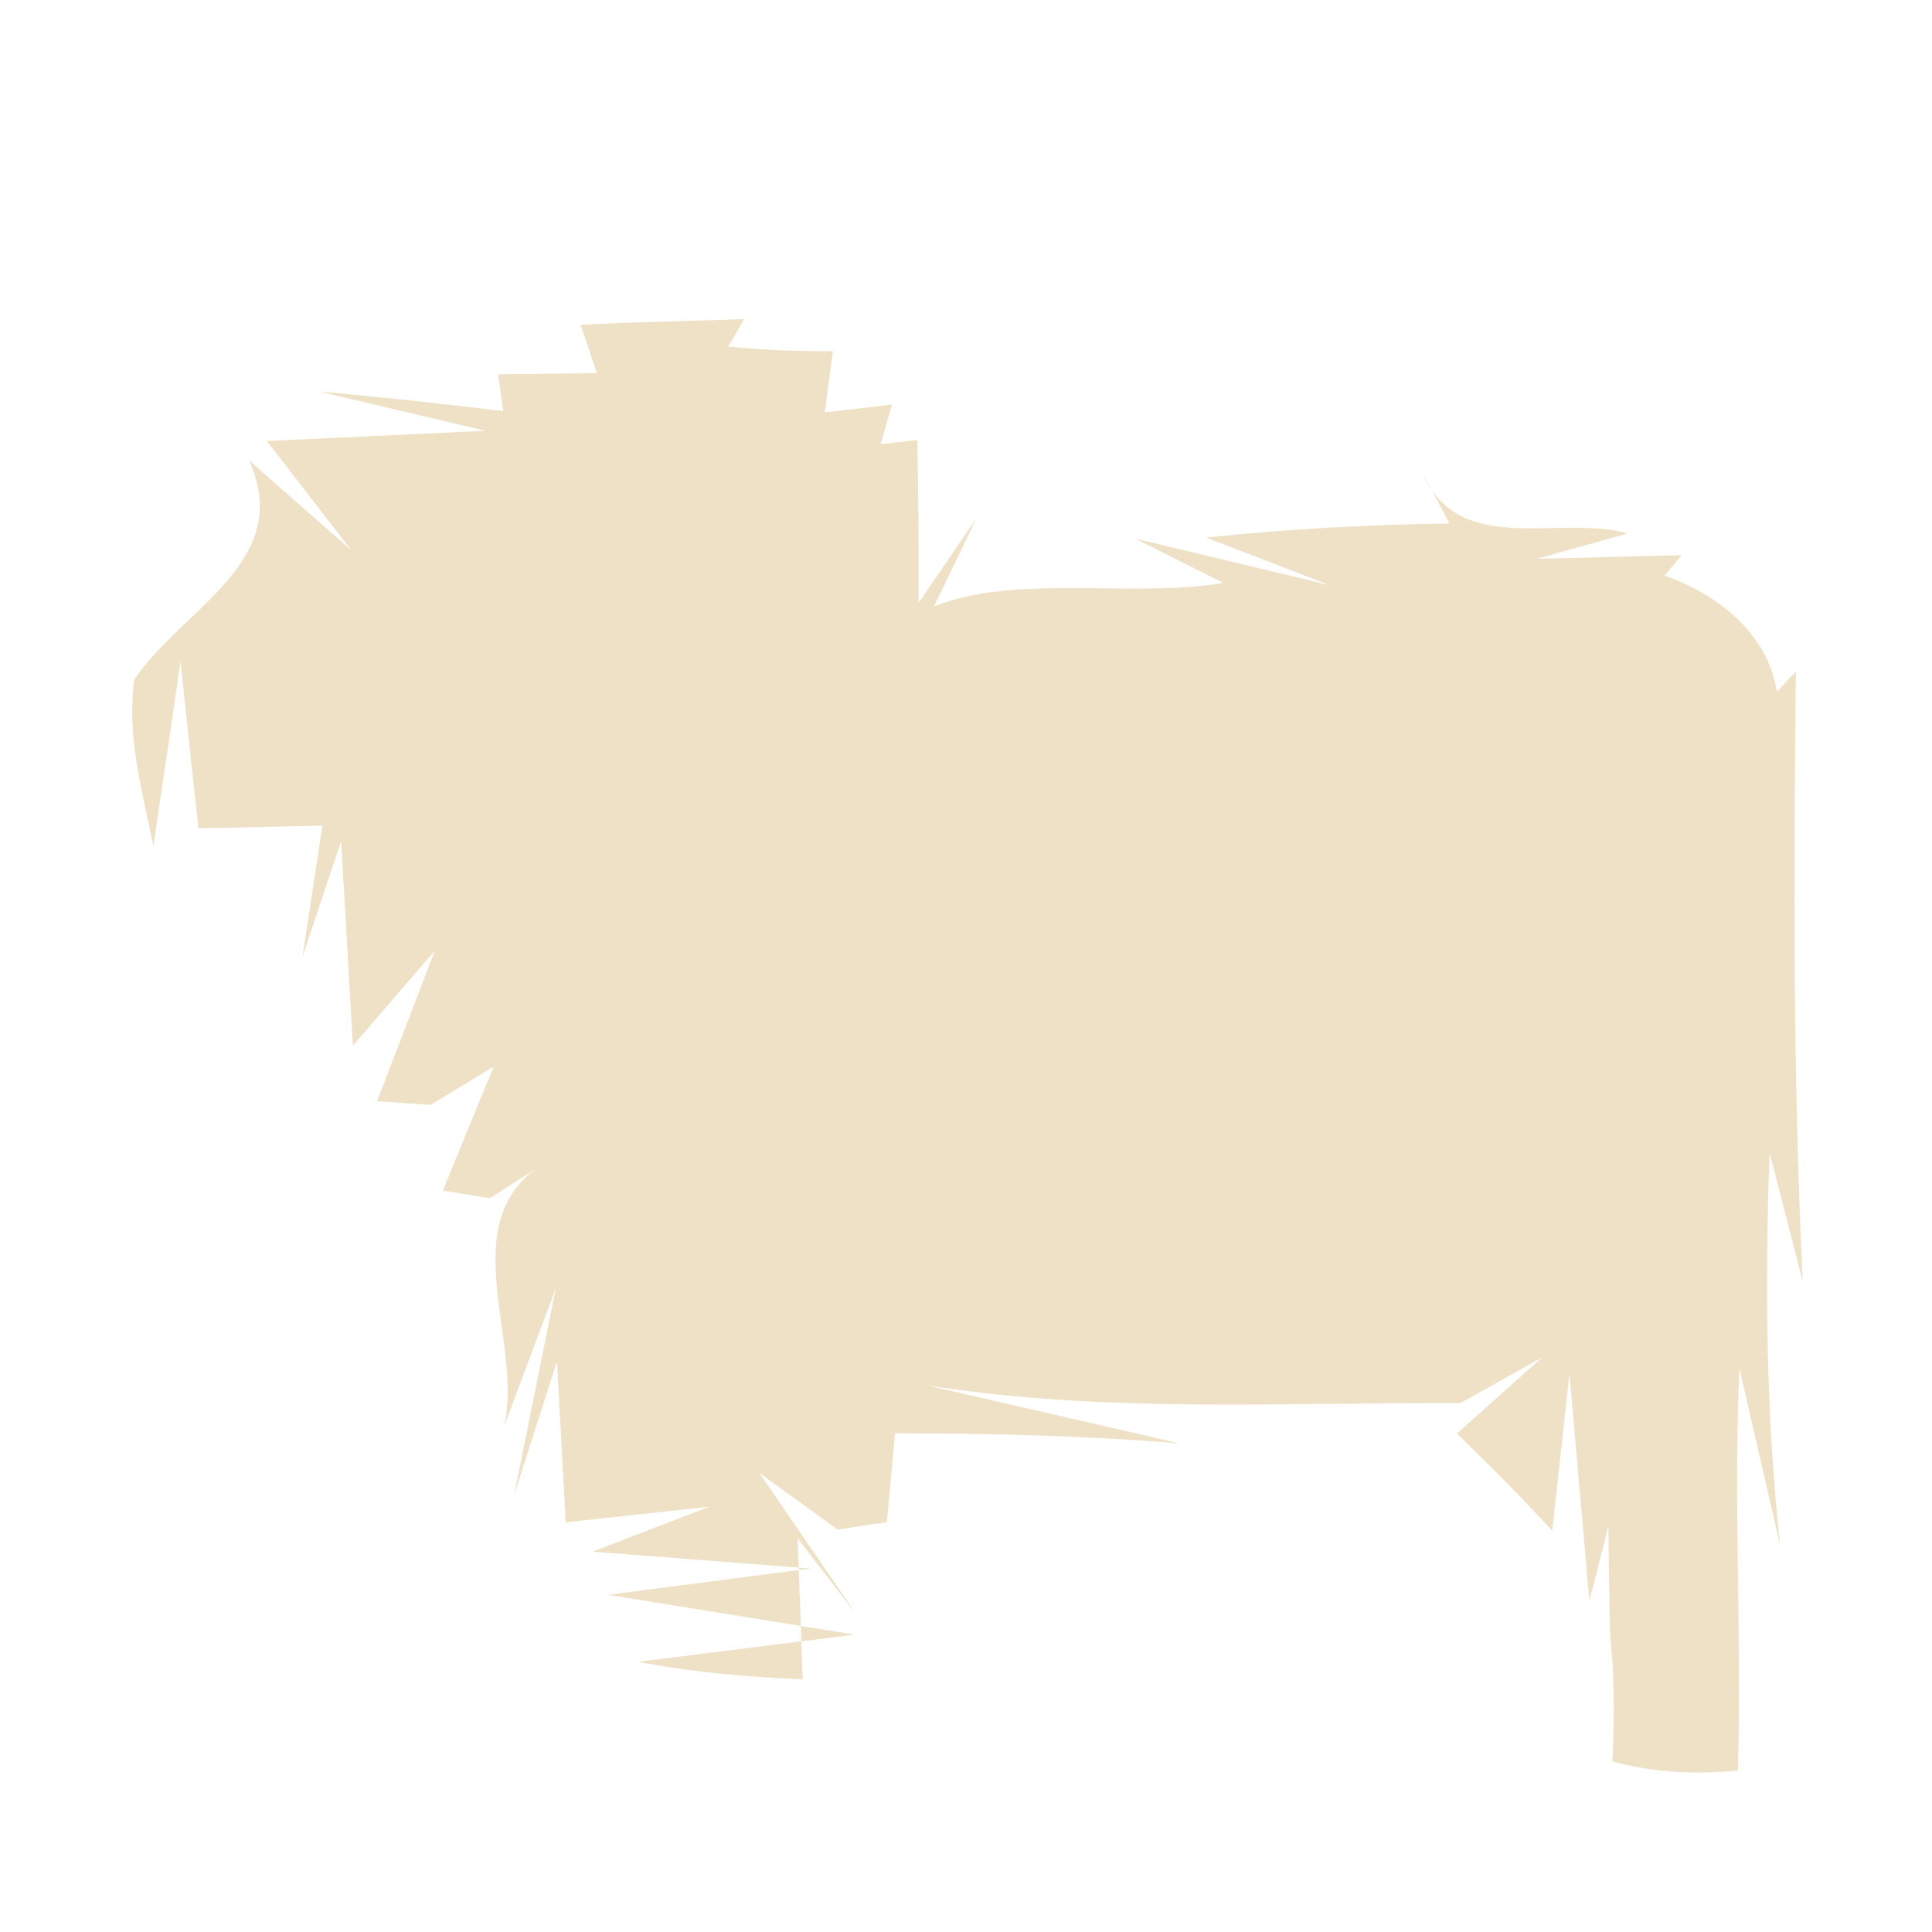 <?xml version="1.0" encoding="UTF-8" ?>
<!DOCTYPE svg PUBLIC "-//W3C//DTD SVG 1.1//EN" "http://www.w3.org/Graphics/SVG/1.1/DTD/svg11.dtd">
<svg width="64pt" height="64pt" viewBox="0 0 64 64" version="1.1" xmlns="http://www.w3.org/2000/svg">
<g id="#efe1c6ff">
<path fill="#efe1c6" opacity="1.00" d=" M 19.23 10.76 C 21.04 10.66 22.85 10.64 24.65 10.57 L 24.13 11.48 C 25.28 11.59 26.43 11.65 27.59 11.63 C 27.52 12.14 27.39 13.16 27.32 13.66 C 27.88 13.60 28.99 13.47 29.55 13.40 L 29.17 14.71 L 30.39 14.58 C 30.42 16.37 30.44 18.17 30.43 19.97 L 32.35 17.16 L 27.45 27.33 C 27.46 16.97 35.13 20.21 40.52 19.31 L 37.60 17.84 C 39.21 18.23 42.42 18.99 44.03 19.38 C 43.01 18.98 40.97 18.20 39.96 17.81 C 42.63 17.52 45.32 17.38 48.01 17.34 L 47.13 15.66 C 48.30 18.49 51.67 17.03 53.92 17.67 L 50.92 18.51 C 52.12 18.48 54.51 18.42 55.71 18.39 L 55.14 19.07 C 56.88 19.67 58.57 20.98 58.86 22.92 L 59.49 22.24 C 59.42 28.98 59.39 35.72 59.72 42.46 L 58.62 38.18 C 58.46 42.52 58.50 46.87 58.97 51.19 L 57.62 45.33 C 57.42 49.77 57.70 54.21 57.57 58.65 C 56.18 58.79 54.77 58.72 53.41 58.35 C 53.47 57.27 53.47 56.19 53.42 55.11 L 53.33 53.98 C 53.31 53.13 53.29 51.42 53.28 50.56 L 52.65 53.03 L 51.99 45.51 L 51.42 50.71 C 50.40 49.60 49.34 48.53 48.26 47.49 L 51.09 44.96 L 48.38 46.48 C 42.49 46.45 36.56 46.82 30.70 45.89 L 39.06 47.81 C 35.92 47.56 32.79 47.48 29.65 47.48 C 29.58 48.22 29.45 49.69 29.38 50.42 L 27.75 50.67 L 25.15 48.79 C 25.96 49.96 27.56 52.30 28.36 53.47 L 26.42 50.96 C 26.47 52.13 26.55 54.46 26.59 55.63 C 24.77 55.55 22.94 55.40 21.15 55.05 C 22.94 54.82 26.53 54.37 28.32 54.15 C 26.28 53.82 22.19 53.16 20.14 52.83 L 26.85 51.96 L 19.63 51.40 L 23.50 49.91 C 22.31 50.04 19.93 50.30 18.74 50.43 C 18.67 49.10 18.52 46.43 18.45 45.10 L 17.03 49.53 C 17.37 47.82 18.07 44.39 18.41 42.68 C 17.98 43.82 17.13 46.11 16.70 47.25 C 17.37 44.33 14.81 40.25 18.28 38.38 L 16.23 39.69 L 14.67 39.44 C 15.09 38.41 15.93 36.36 16.35 35.34 L 14.26 36.60 L 12.49 36.48 C 12.97 35.24 13.92 32.75 14.40 31.50 C 13.72 32.28 12.37 33.85 11.69 34.64 C 11.59 32.94 11.40 29.56 11.30 27.86 L 10.02 31.70 C 10.19 30.61 10.51 28.44 10.68 27.35 C 9.65 27.37 7.60 27.42 6.57 27.44 C 6.42 26.06 6.13 23.30 5.98 21.91 C 5.76 23.44 5.31 26.49 5.08 28.02 C 4.71 26.21 4.19 24.37 4.45 22.51 C 6.02 20.16 9.77 18.61 8.25 15.25 L 11.64 18.23 L 8.84 14.61 C 10.65 14.53 14.27 14.35 16.08 14.27 L 10.58 12.97 C 12.61 13.15 14.64 13.37 16.67 13.62 L 16.50 12.40 C 17.32 12.39 18.95 12.37 19.77 12.36 C 19.64 11.96 19.37 11.16 19.23 10.76 Z" />
</g>
</svg>
